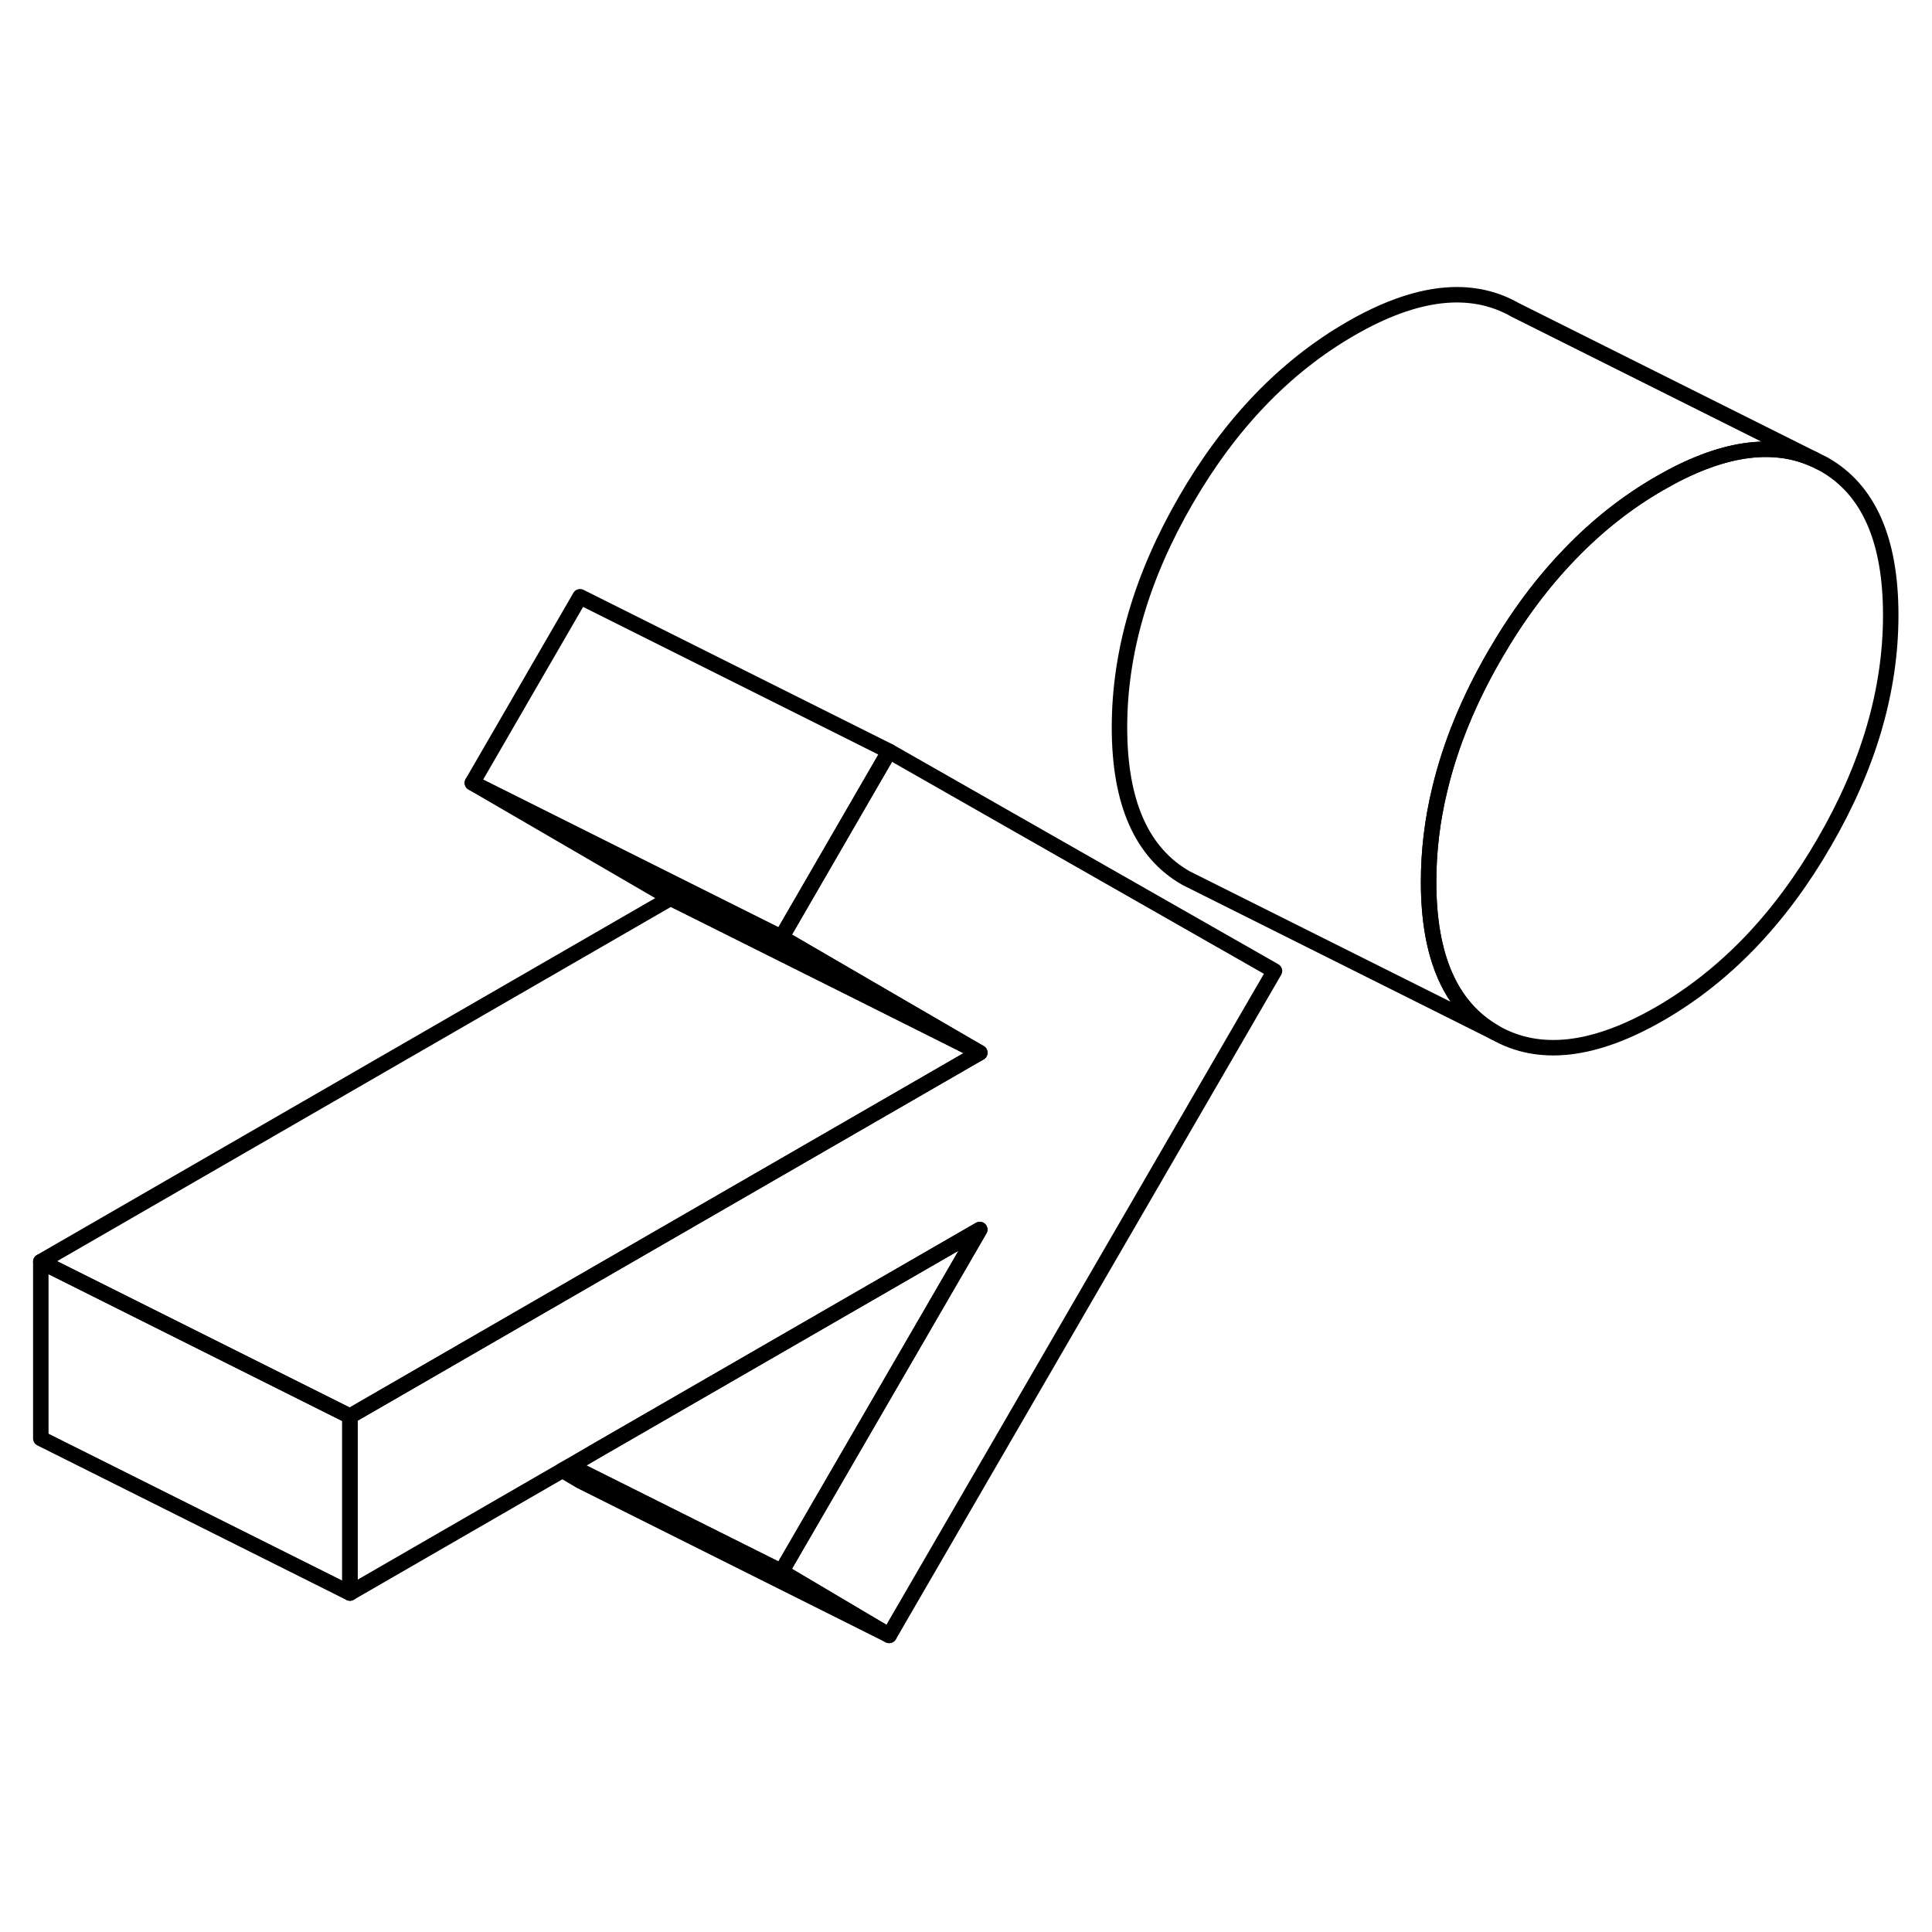 <svg width="24" height="24" viewBox="0 0 125 92" fill="none" xmlns="http://www.w3.org/2000/svg" stroke-width="1px" stroke-linecap="round" stroke-linejoin="round">
    <path d="M122.33 23.3C122.33 28.16 120.9 33.06 118.03 38C115.17 42.95 111.62 46.64 107.38 49.09C103.14 51.53 99.59 51.94 96.73 50.31C93.86 48.67 92.43 45.42 92.43 40.56C92.43 38.56 92.67 36.55 93.16 34.54C93.85 31.66 95.04 28.76 96.73 25.85C98.18 23.35 99.8 21.17 101.6 19.32C103.35 17.5 105.28 15.98 107.38 14.77C111.3 12.5 114.63 11.99 117.37 13.22L118.03 13.55C120.9 15.19 122.33 18.43 122.33 23.3Z" stroke="currentColor" stroke-linejoin="round"/>
    <path d="M57.53 89.31L37.53 79.31L36.39 78.63L36.89 78.35L37.82 78.81L50.56 85.18L57.53 89.31Z" stroke="currentColor" stroke-linejoin="round"/>
    <path d="M82.46 46.32L57.53 89.31L50.56 85.18L63.39 63.05L38.69 77.3L36.89 78.35L36.39 78.63L22.64 86.57V75.13L34.59 68.23L48.66 60.11L63.39 51.61L56.06 47.35L50.56 44.15L56.92 33.16L57.53 32.11L82.46 46.32Z" stroke="currentColor" stroke-linejoin="round"/>
    <path d="M57.529 32.11L56.919 33.16L50.56 44.15L30.56 34.15L37.529 22.11L57.529 32.11Z" stroke="currentColor" stroke-linejoin="round"/>
    <path d="M63.389 51.61L55.8 47.81L43.389 41.61L30.56 34.15L50.56 44.15L56.06 47.35L63.389 51.61Z" stroke="currentColor" stroke-linejoin="round"/>
    <path d="M63.39 51.61L48.66 60.11L34.59 68.23L22.64 75.13L2.64 65.13L43.39 41.61L55.8 47.81L63.39 51.61Z" stroke="currentColor" stroke-linejoin="round"/>
    <path d="M22.64 75.13V86.57L2.64 76.57V65.13L22.64 75.13Z" stroke="currentColor" stroke-linejoin="round"/>
    <path d="M63.39 63.05L50.56 85.18L37.82 78.81L36.89 78.35L38.69 77.3L63.39 63.05Z" stroke="currentColor" stroke-linejoin="round"/>
    <path d="M117.37 13.22C114.63 11.99 111.3 12.5 107.38 14.77C105.28 15.98 103.35 17.5 101.6 19.32C99.8 21.17 98.18 23.35 96.73 25.85C95.04 28.76 93.85 31.66 93.16 34.54C92.67 36.55 92.43 38.56 92.43 40.56C92.43 45.42 93.86 48.67 96.73 50.31L77.43 40.66L76.73 40.31C73.86 38.67 72.43 35.42 72.43 30.56C72.43 25.7 73.86 20.8 76.73 15.85C79.59 10.91 83.14 7.22 87.38 4.77C91.62 2.32 95.17 1.92 98.03 3.55L117.37 13.22Z" stroke="currentColor" stroke-linejoin="round"/>
</svg>